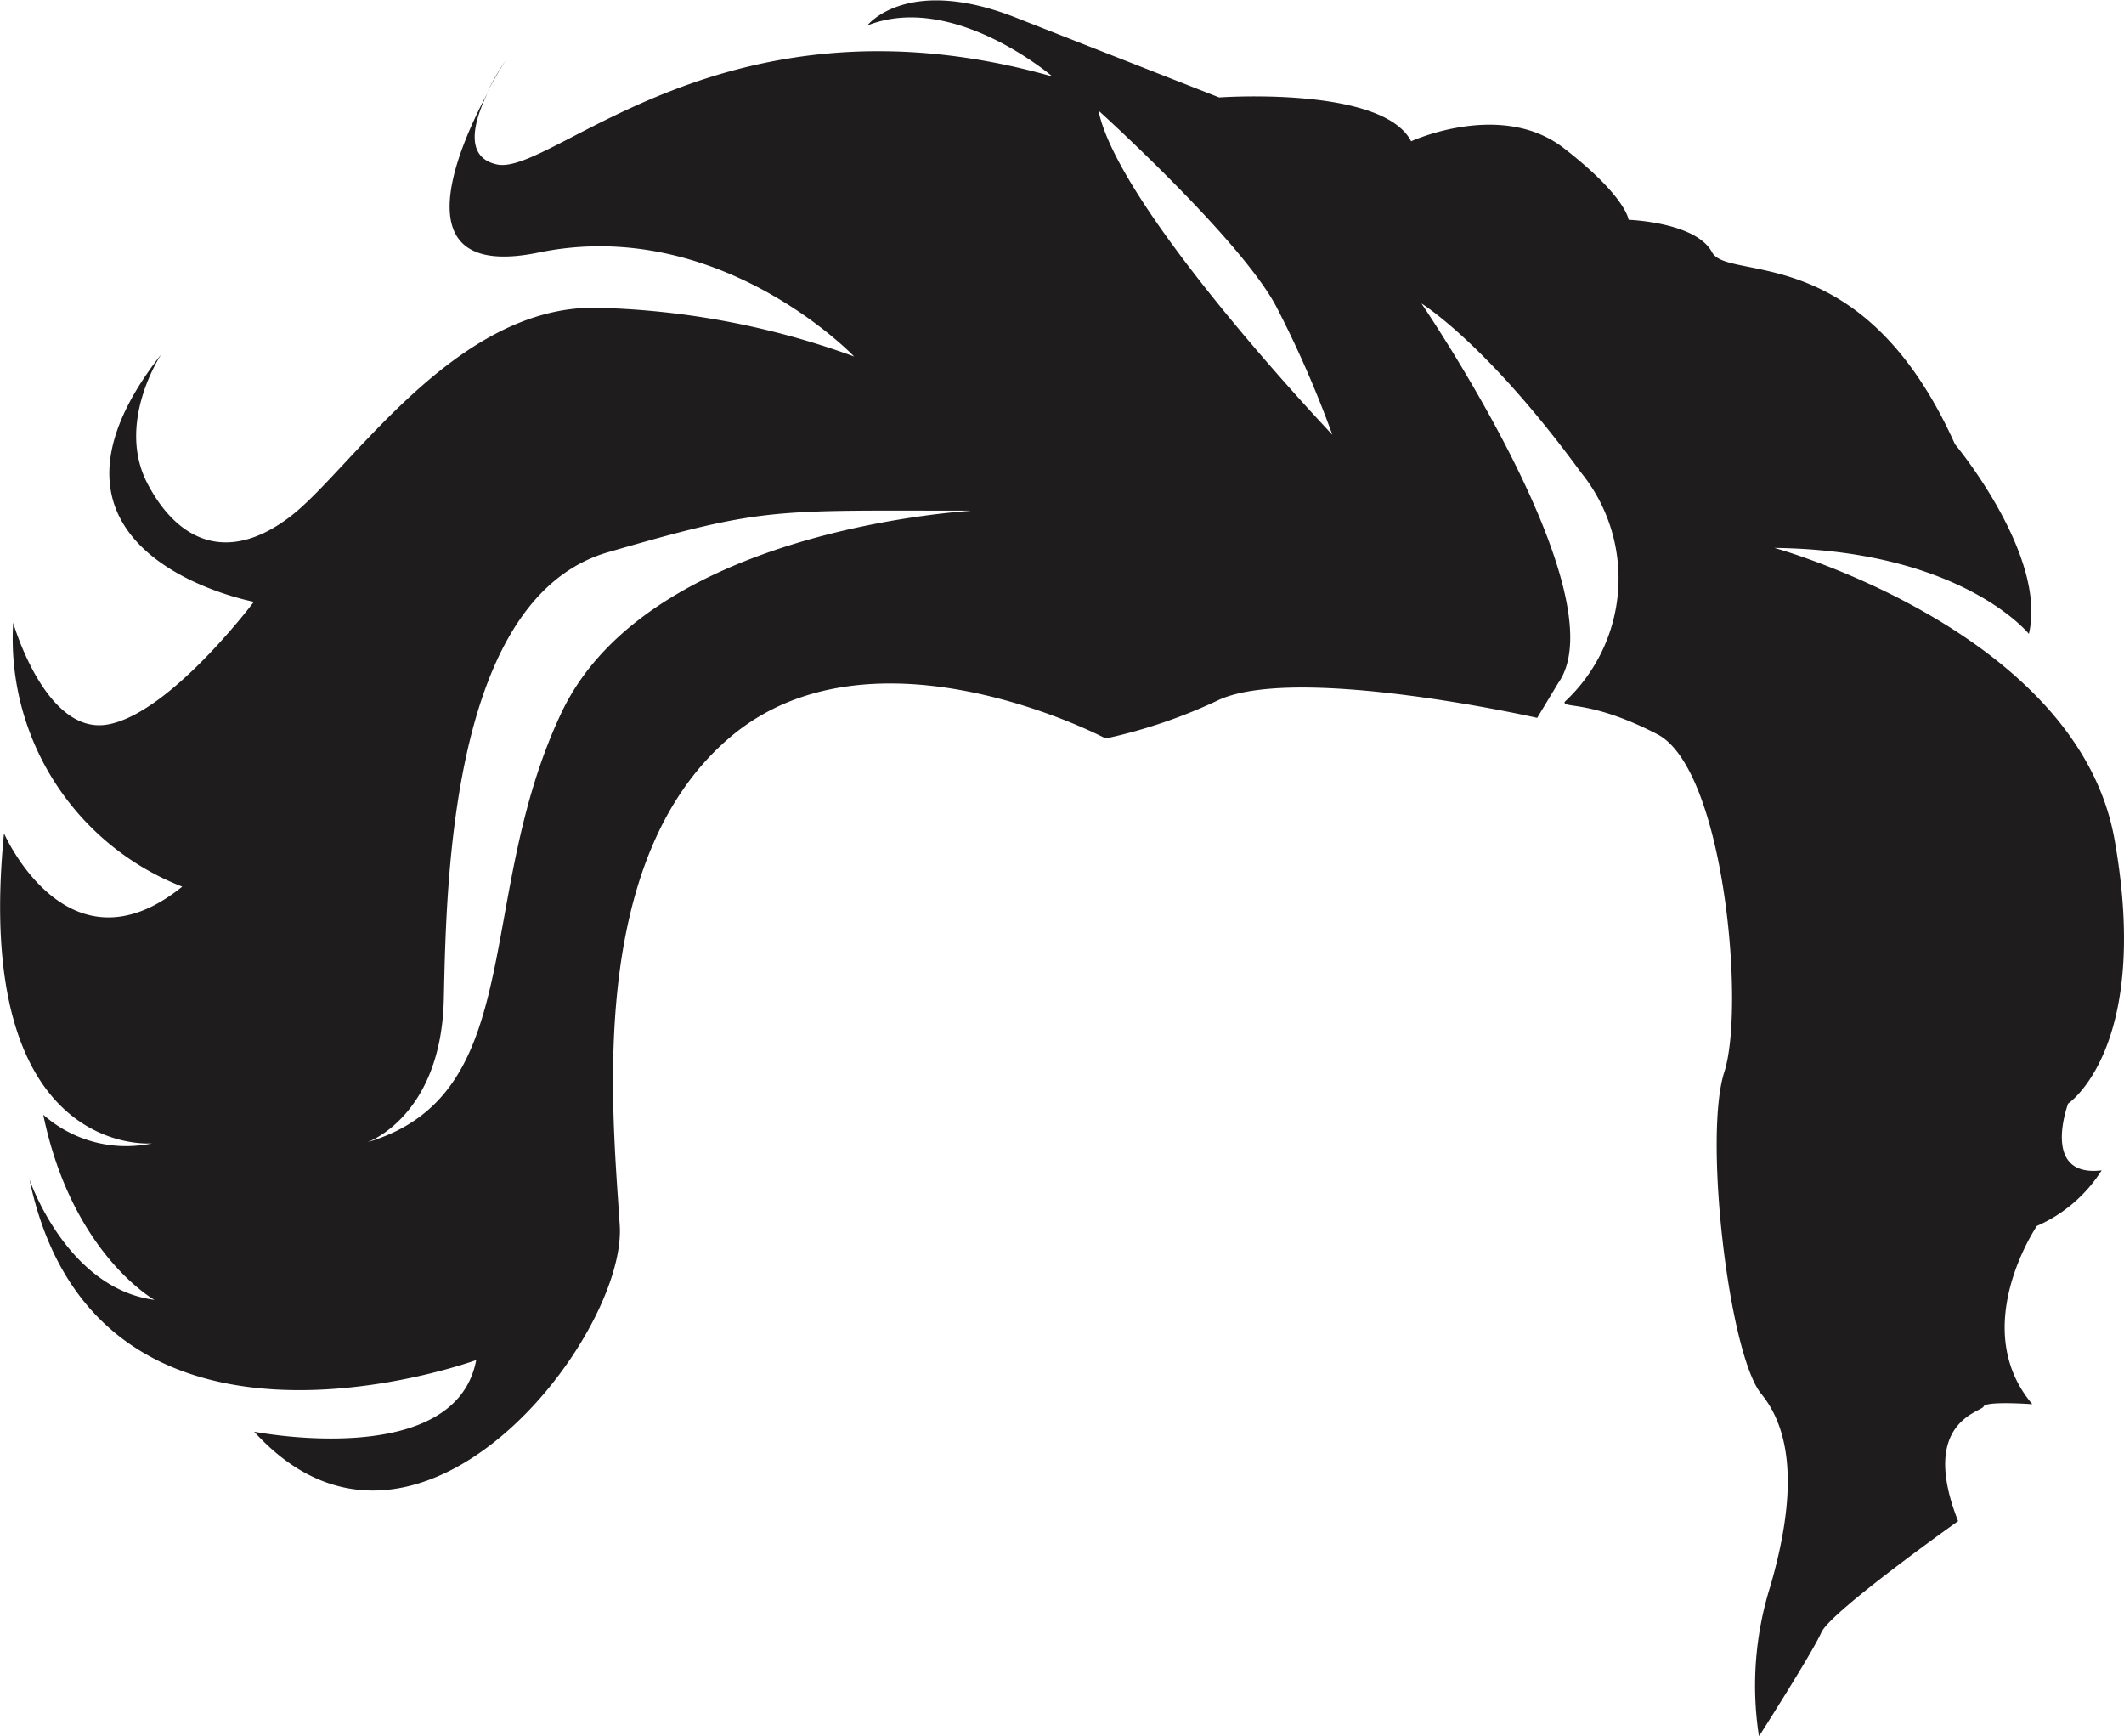 <svg id="Layer_1" data-name="Layer 1" xmlns="http://www.w3.org/2000/svg" viewBox="0 0 74.13 60.57"><defs><style>.cls-1{fill:#1f1c1d;}</style></defs><title>h-45</title><path class="cls-1" d="M333.42,429.5s2.91-1.94,1.62-9.21-11.87-10.18-11.87-10.18c6.54.08,8.88,3,8.88,3,.65-2.75-2.58-6.62-2.58-6.62-3.23-7.19-7.92-5.65-8.48-6.7s-2.91-1.13-2.91-1.13-.08-.81-2.26-2.5-5.33-.24-5.33-.24c-1-1.94-6.7-1.53-6.7-1.53l-7.11-2.79c-3.8-1.49-5.17.28-5.17.28,3-1.19,6.46,1.78,6.46,1.78-11.39-3.23-17.45,3.47-19.38,3.07-1.18-.25-.8-1.54-.32-2.52-1.16,2.15-3,6.58,1.78,5.59,6.3-1.29,11,3.63,11,3.63a28.1,28.1,0,0,0-9-1.7c-4.93-.08-8.56,5.65-10.66,7.27s-3.88,1-5-1.13.48-4.52.48-4.52c-5.49,7,3.23,8.64,3.23,8.64s-2.91,3.88-5.09,4.28-3.31-3.55-3.31-3.55a9.29,9.29,0,0,0,5.9,9.21c-4,3.23-6.22-1.86-6.22-1.86-1.13,11.39,5.17,10.82,5.17,10.82a4.37,4.37,0,0,1-3.8-1c1,4.85,3.88,6.46,3.88,6.46-3.07-.4-4.36-4.2-4.36-4.2,2.34,11.15,15.59,6.3,15.59,6.3-.73,3.88-7.75,2.5-7.75,2.5,5.65,6.22,13-3.31,12.76-7.19s-1.21-12.68,3.8-17,13.16,0,13.16,0a18.23,18.23,0,0,0,4-1.37c2.83-1.21,11.06.65,11.06.65l.73-1.21c2.18-3.07-4.77-13.25-4.77-13.25s2.26,1.37,5.57,5.9a5.87,5.87,0,0,1-.57,8c-.08.24.89-.08,3.23,1.13s3.07,9.53,2.34,11.79.16,9.85,1.29,11.23,1.21,3.63.32,6.7a11.57,11.57,0,0,0-.4,5.25s1.86-2.91,2.18-3.63,4.77-3.88,4.77-3.88c-1.37-3.47.81-3.8.89-4s1.7-.08,1.7-.08c-2.26-2.67.16-6.22.16-6.22a5.09,5.09,0,0,0,2.26-1.94C332.45,432.09,333.42,429.5,333.42,429.5Zm-52.58-13.65c-3.07,6.46-1.13,13.33-6.78,15,0,0,2.58-.89,2.67-5s.24-14,5.73-15.59,5.73-1.45,12.68-1.45C295.13,408.83,283.91,409.39,280.84,415.85Zm18.74-21s5,4.52,6.22,6.87a37.67,37.67,0,0,1,1.94,4.44S300.3,398.33,299.58,394.86Z" transform="translate(-261.24 -390.99)"/><path class="cls-1" d="M278.25,394.19c.36-.67.65-1.11.65-1.11A9.33,9.33,0,0,0,278.25,394.19Z" transform="translate(-261.24 -390.99)"/></svg>